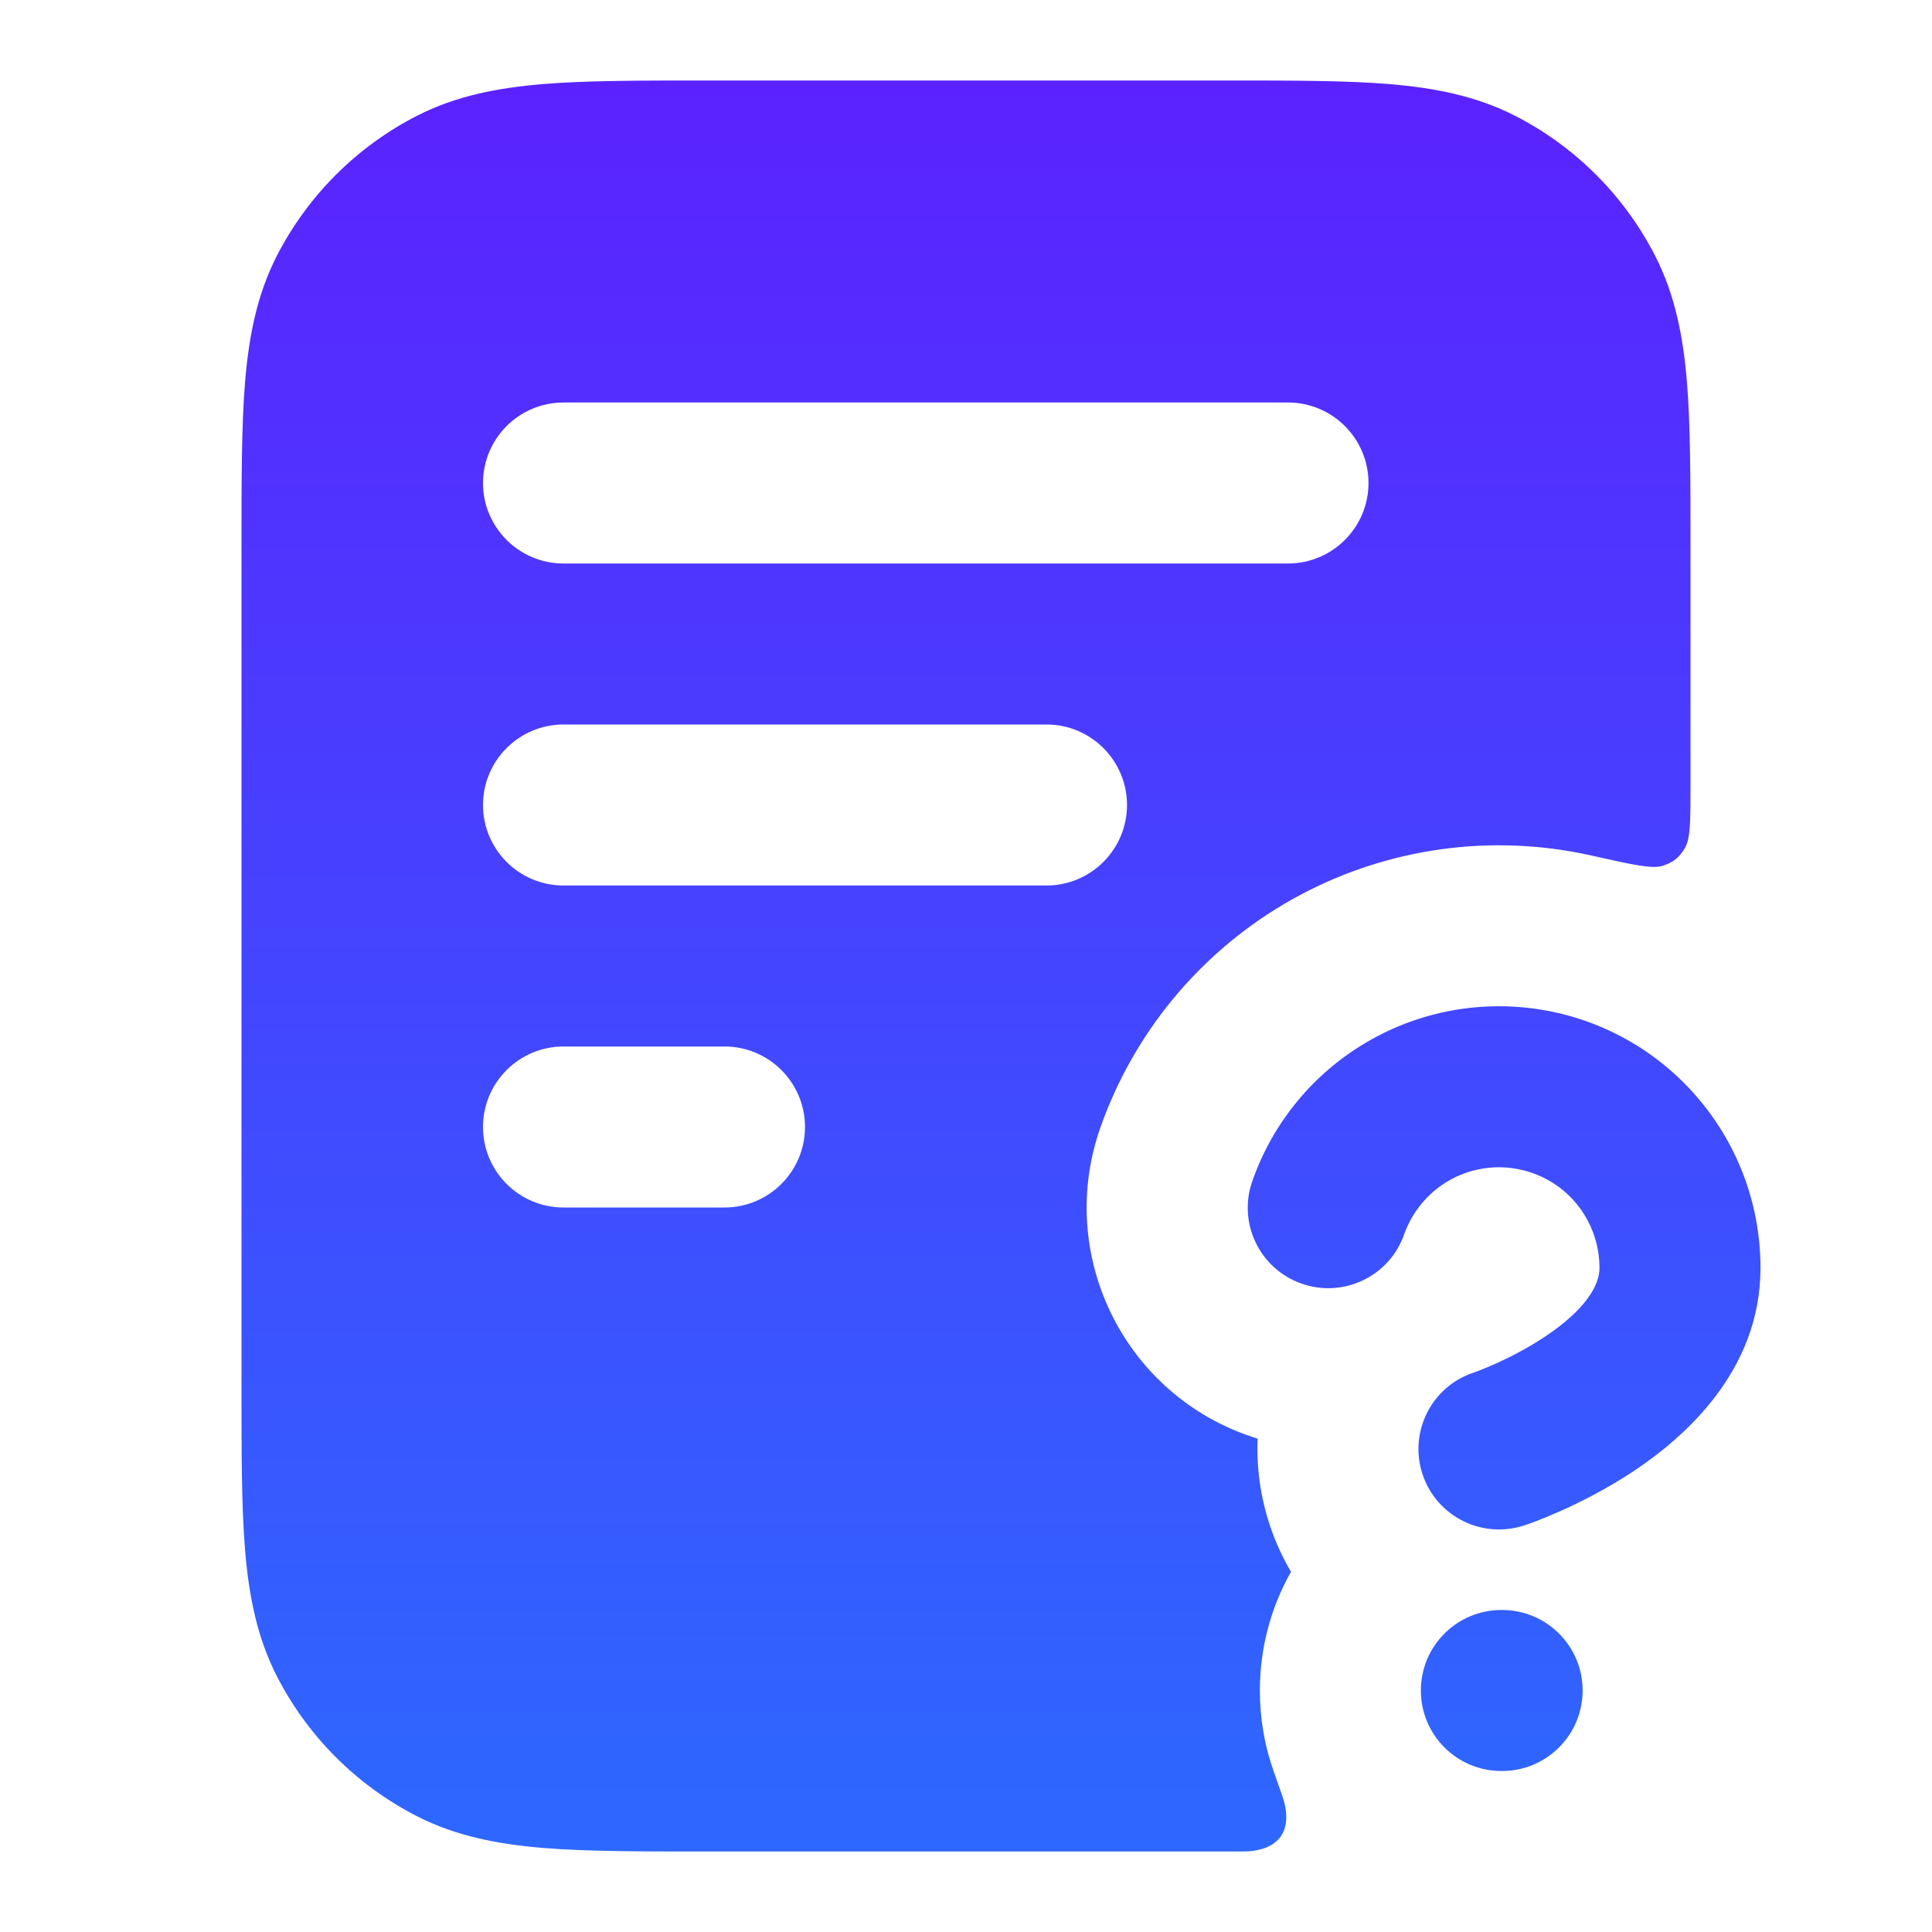 <svg width="18" height="18" viewBox="0 0 18 18" fill="none" xmlns="http://www.w3.org/2000/svg">
<path fill-rule="evenodd" clip-rule="evenodd" d="M6.569 0.75H11.431C12.035 0.75 12.533 0.75 12.939 0.783C13.36 0.818 13.748 0.892 14.112 1.077C14.677 1.365 15.135 1.824 15.423 2.388C15.608 2.752 15.682 3.14 15.717 3.561C15.75 3.967 15.75 4.465 15.75 5.069V7.324C15.75 7.65 15.75 7.813 15.697 7.902C15.644 7.991 15.59 8.034 15.492 8.066C15.393 8.098 15.206 8.056 14.832 7.972C14.766 7.957 14.699 7.943 14.631 7.932C13.715 7.775 12.773 7.947 11.971 8.418C11.17 8.889 10.561 9.628 10.252 10.505C9.84 11.677 10.456 12.962 11.628 13.374C11.658 13.385 11.688 13.394 11.717 13.403C11.706 13.67 11.742 13.943 11.831 14.211C11.882 14.365 11.949 14.51 12.028 14.644C11.843 14.971 11.738 15.348 11.738 15.75C11.738 16.012 11.782 16.263 11.864 16.496C11.927 16.674 11.958 16.763 11.961 16.776C12.039 17.057 11.917 17.229 11.626 17.249C11.613 17.25 11.552 17.25 11.431 17.25H6.569C5.965 17.25 5.467 17.25 5.061 17.217C4.64 17.182 4.252 17.108 3.888 16.923C3.324 16.635 2.865 16.177 2.577 15.612C2.392 15.248 2.318 14.86 2.283 14.439C2.25 14.033 2.25 13.535 2.25 12.931V5.069C2.25 4.465 2.25 3.967 2.283 3.561C2.318 3.14 2.392 2.752 2.577 2.388C2.865 1.824 3.324 1.365 3.888 1.077C4.252 0.892 4.64 0.818 5.061 0.783C5.467 0.75 5.965 0.75 6.569 0.75ZM5.25 3.75C4.836 3.75 4.5 4.086 4.5 4.5C4.5 4.914 4.836 5.25 5.25 5.25H12C12.414 5.25 12.75 4.914 12.75 4.5C12.75 4.086 12.414 3.75 12 3.75H5.25ZM4.5 7.5C4.5 7.086 4.836 6.75 5.25 6.75H9.75C10.164 6.75 10.5 7.086 10.5 7.5C10.5 7.914 10.164 8.25 9.75 8.25H5.25C4.836 8.25 4.5 7.914 4.5 7.5ZM4.5 10.5C4.5 10.086 4.836 9.75 5.25 9.75H6.75C7.164 9.75 7.5 10.086 7.5 10.5C7.5 10.914 7.164 11.25 6.75 11.25H5.25C4.836 11.25 4.5 10.914 4.5 10.5Z" fill="url(#paint0_linear_14_20)"/>
<path d="M13.491 11.004C13.682 10.892 13.906 10.851 14.124 10.889C14.342 10.926 14.54 11.039 14.682 11.208C14.824 11.377 14.902 11.591 14.902 11.813V11.814C14.902 11.978 14.769 12.204 14.393 12.454C14.227 12.565 14.057 12.65 13.925 12.709C13.86 12.738 13.806 12.759 13.771 12.773C13.754 12.78 13.741 12.784 13.733 12.787L13.727 12.789C13.335 12.92 13.123 13.345 13.254 13.737C13.385 14.13 13.81 14.342 14.203 14.211L14.204 14.211L14.236 14.2C14.253 14.194 14.277 14.185 14.305 14.175C14.362 14.153 14.441 14.121 14.534 14.08C14.718 13.998 14.969 13.873 15.225 13.703C15.692 13.391 16.402 12.774 16.402 11.815C16.403 11.239 16.2 10.682 15.829 10.242C15.459 9.802 14.945 9.507 14.378 9.41C13.81 9.313 13.227 9.419 12.731 9.711C12.235 10.002 11.858 10.46 11.668 11.003C11.53 11.393 11.735 11.822 12.126 11.959C12.517 12.097 12.945 11.891 13.082 11.501C13.156 11.292 13.301 11.116 13.491 11.004Z" fill="url(#paint1_linear_14_20)"/>
<path d="M13.988 15C13.573 15 13.238 15.336 13.238 15.75C13.238 16.164 13.573 16.5 13.988 16.5H13.995C14.409 16.5 14.745 16.164 14.745 15.75C14.745 15.336 14.409 15 13.995 15H13.988Z" fill="url(#paint2_linear_14_20)"/>
<defs>
<linearGradient id="paint0_linear_14_20" x1="9.326" y1="0.75" x2="9.326" y2="17.25" gradientUnits="userSpaceOnUse">
<stop stop-color="#5B22FF"/>
<stop offset="1" stop-color="#2D68FF"/>
</linearGradient>
<linearGradient id="paint1_linear_14_20" x1="9.326" y1="0.75" x2="9.326" y2="17.25" gradientUnits="userSpaceOnUse">
<stop stop-color="#5B22FF"/>
<stop offset="1" stop-color="#2D68FF"/>
</linearGradient>
<linearGradient id="paint2_linear_14_20" x1="9.326" y1="0.75" x2="9.326" y2="17.25" gradientUnits="userSpaceOnUse">
<stop stop-color="#5B22FF"/>
<stop offset="1" stop-color="#2D68FF"/>
</linearGradient>
</defs>
</svg>
